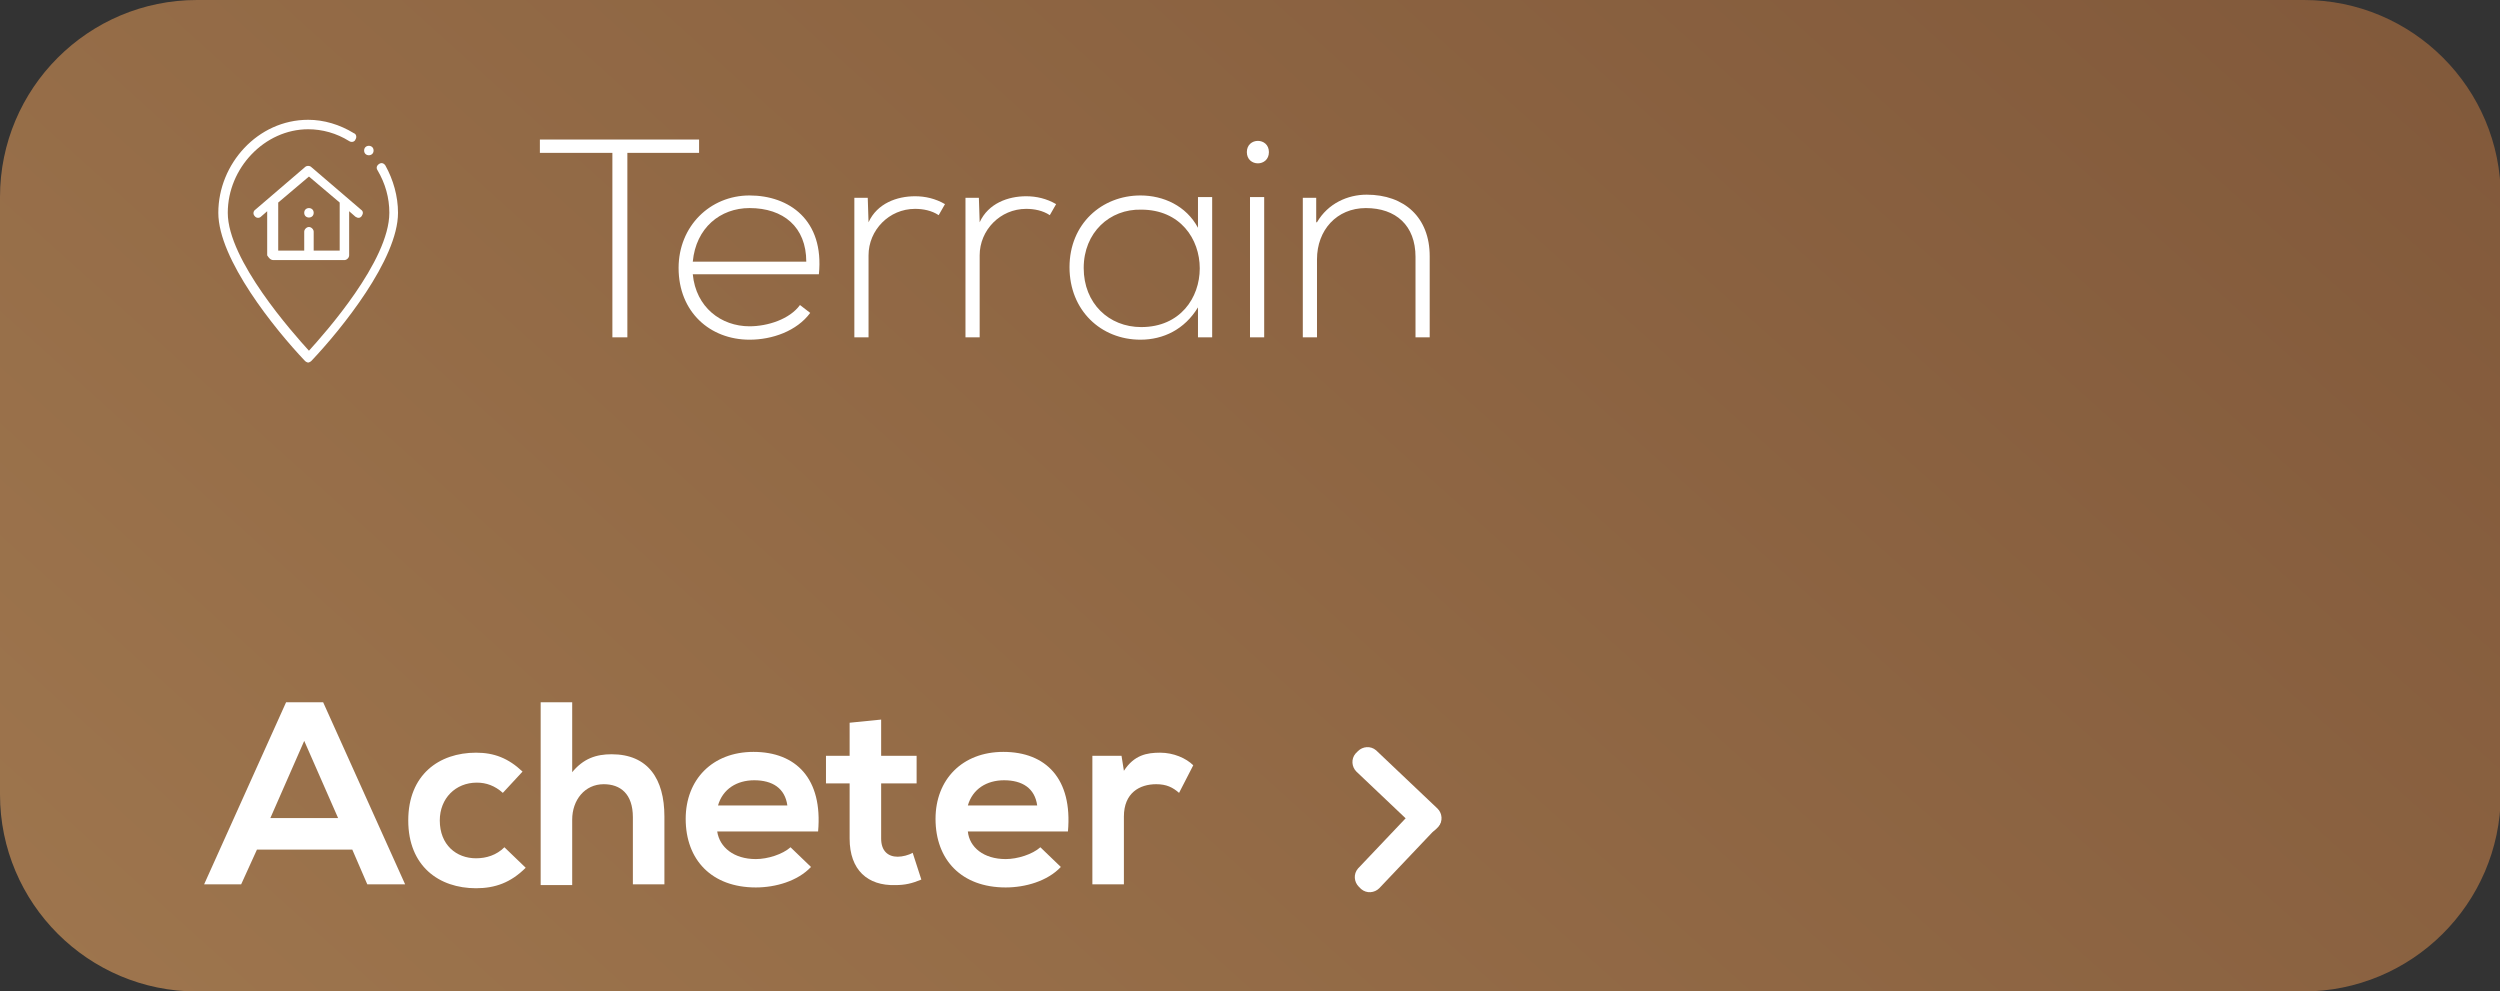 <?xml version="1.0" encoding="utf-8"?>
<!-- Generator: Adobe Illustrator 18.1.1, SVG Export Plug-In . SVG Version: 6.00 Build 0)  -->
<svg version="1.1" id="Layer_1" xmlns="http://www.w3.org/2000/svg" xmlns:xlink="http://www.w3.org/1999/xlink" x="0px" y="0px"
	 viewBox="0 0 317.2 125.8" enable-background="new 0 0 317.2 125.8" xml:space="preserve">
<rect x="0" y="0" width="317.2" height="125.8" fill="#333333" stroke="none"/>
<g>
	
		<linearGradient id="SVGID_1_" gradientUnits="userSpaceOnUse" x1="63.228" y1="-43.027" x2="254.052" y2="168.904" gradientTransform="matrix(1 0 0 -1 0 125.845)">
		<stop  offset="0" style="stop-color:#A97C50"/>
		<stop  offset="1" style="stop-color:#8B5E3C"/>
	</linearGradient>
	<path opacity="0.9" fill="url(#SVGID_1_)" enable-background="new    " d="M292.2,125.8H25c-13.8,0-25-11.2-25-25V25
		C0,11.2,11.2,0,25,0h267.3c13.8,0,25,11.2,25,25v75.9C317.2,114.7,306,125.8,292.2,125.8z"/>
	<g>
		<rect x="26.7" y="89.1" fill="none" width="245.2" height="23.8"/>
		<g enable-background="new    ">
			<path fill="#FFFFFF" d="M32.6,107.8l-2,4.4h-4.7l10.4-23.1H41l10.4,23.1h-4.8l-1.9-4.4H32.6z M34.3,103.8h8.6l-4.3-9.8
				L34.3,103.8z"/>
			<path fill="#FFFFFF" d="M60.4,112.7c-4.7,0-8.6-2.8-8.6-8.6s3.9-8.6,8.6-8.6c2.3,0,4.1,0.7,5.9,2.4l-2.5,2.7
				c-1-0.9-2.1-1.3-3.3-1.3c-2.7,0-4.7,2-4.7,4.8c0,3.1,2.1,4.8,4.6,4.8c1.3,0,2.6-0.4,3.6-1.4l2.7,2.6
				C64.8,112,62.8,112.7,60.4,112.7z"/>
			<path fill="#FFFFFF" d="M72.5,98.1c1.5-1.9,3.2-2.4,5.1-2.4c4.6,0,6.7,3.1,6.7,7.9v8.6h-4v-8.5c0-3-1.6-4.2-3.7-4.2
				c-2.4,0-4,2-4,4.5v8.3h-4V89.1h4V98.1z"/>
			<path fill="#FFFFFF" d="M95.9,109c1.5,0,3.4-0.6,4.4-1.5l2.6,2.5c-1.7,1.8-4.5,2.6-7,2.6c-5.6,0-8.9-3.5-8.9-8.7
				c0-5,3.4-8.5,8.6-8.5c5.4,0,8.8,3.4,8.2,10.1H91C91.3,107.5,93.1,109,95.9,109z M95.7,99c-2.2,0-4,1.1-4.6,3.2h8.8
				C99.6,100,98,99,95.7,99z"/>
			<path fill="#FFFFFF" d="M111.8,95.9h4.5v3.5h-4.5v7c0,1.6,0.9,2.3,2.1,2.3c0.6,0,1.4-0.2,1.9-0.5l1.1,3.4
				c-1.2,0.5-2.1,0.7-3.3,0.7c-3.5,0.1-5.8-1.9-5.8-5.9v-7h-3v-3.5h3v-4.2l4-0.4V95.9z"/>
			<path fill="#FFFFFF" d="M127.6,109c1.5,0,3.4-0.6,4.4-1.5l2.6,2.5c-1.7,1.8-4.5,2.6-7,2.6c-5.6,0-8.9-3.5-8.9-8.7
				c0-5,3.4-8.5,8.6-8.5c5.4,0,8.8,3.4,8.2,10.1h-12.7C123,107.5,124.8,109,127.6,109z M127.4,99c-2.2,0-4,1.1-4.6,3.2h8.8
				C131.3,100,129.7,99,127.4,99z"/>
			<path fill="#FFFFFF" d="M142.6,97.8c1.3-2,2.9-2.3,4.6-2.3c1.7,0,3.3,0.7,4.2,1.6l-1.8,3.5c-0.8-0.7-1.6-1.1-2.9-1.1
				c-2.1,0-4.1,1.1-4.1,4.1v8.6h-4V95.9h3.7L142.6,97.8z"/>
		</g>
		<rect x="68.1" y="17.6" fill="none" width="222.5" height="25.7"/>
		<g enable-background="new    ">
			<path fill="#FFFFFF" d="M68.5,19.4v-1.7h20.2v1.7h-9.1v23.4h-1.9V19.4H68.5z"/>
			<path fill="#FFFFFF" d="M86.1,34c0-5.3,4-9.2,9-9.2s9.5,3.1,8.8,10h-16c0.4,4.2,3.6,6.6,7.2,6.6c2.3,0,5.1-0.9,6.4-2.7l1.3,1
				c-1.7,2.3-4.8,3.4-7.7,3.4C90.1,43.1,86.1,39.6,86.1,34z M95.1,26.4c-3.7,0-6.8,2.5-7.2,6.8h14.4C102.3,28.8,99.4,26.4,95.1,26.4
				z"/>
			<path fill="#FFFFFF" d="M110.2,28.2c1.1-2.4,3.6-3.3,5.9-3.3c1.3,0,2.6,0.3,3.8,1l-0.8,1.4c-0.9-0.6-2-0.8-3-0.8
				c-3.3,0-5.9,2.7-5.9,5.9v10.4h-1.8V25.1h1.7L110.2,28.2z"/>
			<path fill="#FFFFFF" d="M124.3,28.2c1.1-2.4,3.6-3.3,5.9-3.3c1.3,0,2.6,0.3,3.8,1l-0.8,1.4c-0.9-0.6-2-0.8-3-0.8
				c-3.3,0-5.9,2.7-5.9,5.9v10.4h-1.8V25.1h1.7L124.3,28.2z"/>
			<path fill="#FFFFFF" d="M153.8,42.8h-1.8v-3.8c-1.7,2.8-4.4,4.1-7.3,4.1c-5,0-9-3.7-9-9.2s4.1-9.1,9-9.1c2.9,0,5.8,1.3,7.3,4.1
				v-3.9h1.8V42.8z M137.5,34c0,4.5,3.2,7.5,7.3,7.5c9.9,0,9.9-14.9,0-14.9C140.8,26.5,137.5,29.5,137.5,34z"/>
			<path fill="#FFFFFF" d="M161,19.3c0,1.9-2.8,1.9-2.8,0S161,17.4,161,19.3z M158.6,42.8h1.8V25h-1.8V42.8z"/>
			<path fill="#FFFFFF" d="M167.1,28.2c1.4-2.4,3.9-3.5,6.3-3.5c4.8,0,8,2.9,8,7.8v10.3h-1.8V32.6c0-4-2.5-6.2-6.3-6.2
				c-3.7,0-6.2,2.8-6.2,6.5v9.9h-1.8V25.1h1.7V28.2z"/>
		</g>
		<g>
			<path fill="#FFFFFF" d="M179.9,105.3l-7.8-7.4c-0.6-0.6-0.7-1.6-0.1-2.3l0.3-0.3c0.6-0.6,1.6-0.7,2.3-0.1l7.8,7.4
				c0.6,0.6,0.7,1.6,0.1,2.3l-0.3,0.3C181.5,105.9,180.5,105.9,179.9,105.3z"/>
			<path fill="#FFFFFF" d="M182.4,104.9l-7.4,7.8c-0.6,0.6-1.6,0.7-2.3,0.1l-0.3-0.3c-0.6-0.6-0.7-1.6-0.1-2.3l7.4-7.8
				c0.6-0.6,1.6-0.7,2.3-0.1l0.3,0.3C183,103.3,183,104.3,182.4,104.9z"/>
		</g>
		<g>
			<circle fill="#FFFFFF" cx="39.2" cy="27" r="0.6"/>
			<path fill="#FFFFFF" d="M34.7,33h9c0.3,0,0.6-0.3,0.6-0.6v-5.6l0.8,0.7c0.3,0.2,0.6,0.2,0.8-0.1c0.2-0.3,0.2-0.6-0.1-0.8
				l-6.3-5.4c-0.2-0.2-0.6-0.2-0.8,0l-6.3,5.4c-0.3,0.2-0.3,0.6-0.1,0.8c0.2,0.3,0.6,0.3,0.8,0.1l0.8-0.7v5.6
				C34.1,32.7,34.3,33,34.7,33L34.7,33z M35.3,25.7l3.9-3.3l3.9,3.3v6.1h-3.3v-2.4c0-0.3-0.3-0.6-0.6-0.6s-0.6,0.3-0.6,0.6v2.4h-3.3
				C35.3,31.8,35.3,25.7,35.3,25.7z"/>
			<path fill="#FFFFFF" d="M38.7,45.8c0.1,0.1,0.3,0.2,0.4,0.2s0.3-0.1,0.4-0.2c3.8-4,11-12.9,11-18.8c0-2.1-0.6-4.2-1.6-6
				c-0.2-0.3-0.5-0.4-0.8-0.2c-0.3,0.2-0.4,0.5-0.2,0.8c1,1.7,1.5,3.5,1.5,5.4c0,6.1-8.2,15.3-10.2,17.5C37.2,42.3,28.9,33,28.9,27
				c0-5.7,4.7-10.6,10.2-10.6c1.8,0,3.6,0.5,5.2,1.5c0.3,0.2,0.7,0.1,0.8-0.2c0.2-0.3,0.1-0.7-0.2-0.8c-1.8-1.1-3.8-1.7-5.8-1.7
				c-6.4,0-11.4,5.6-11.4,11.8C27.7,32.9,34.9,41.8,38.7,45.8L38.7,45.8z"/>
			<circle fill="#FFFFFF" cx="46.8" cy="19.1" r="0.6"/>
		</g>
	</g>
</g>
</svg>
